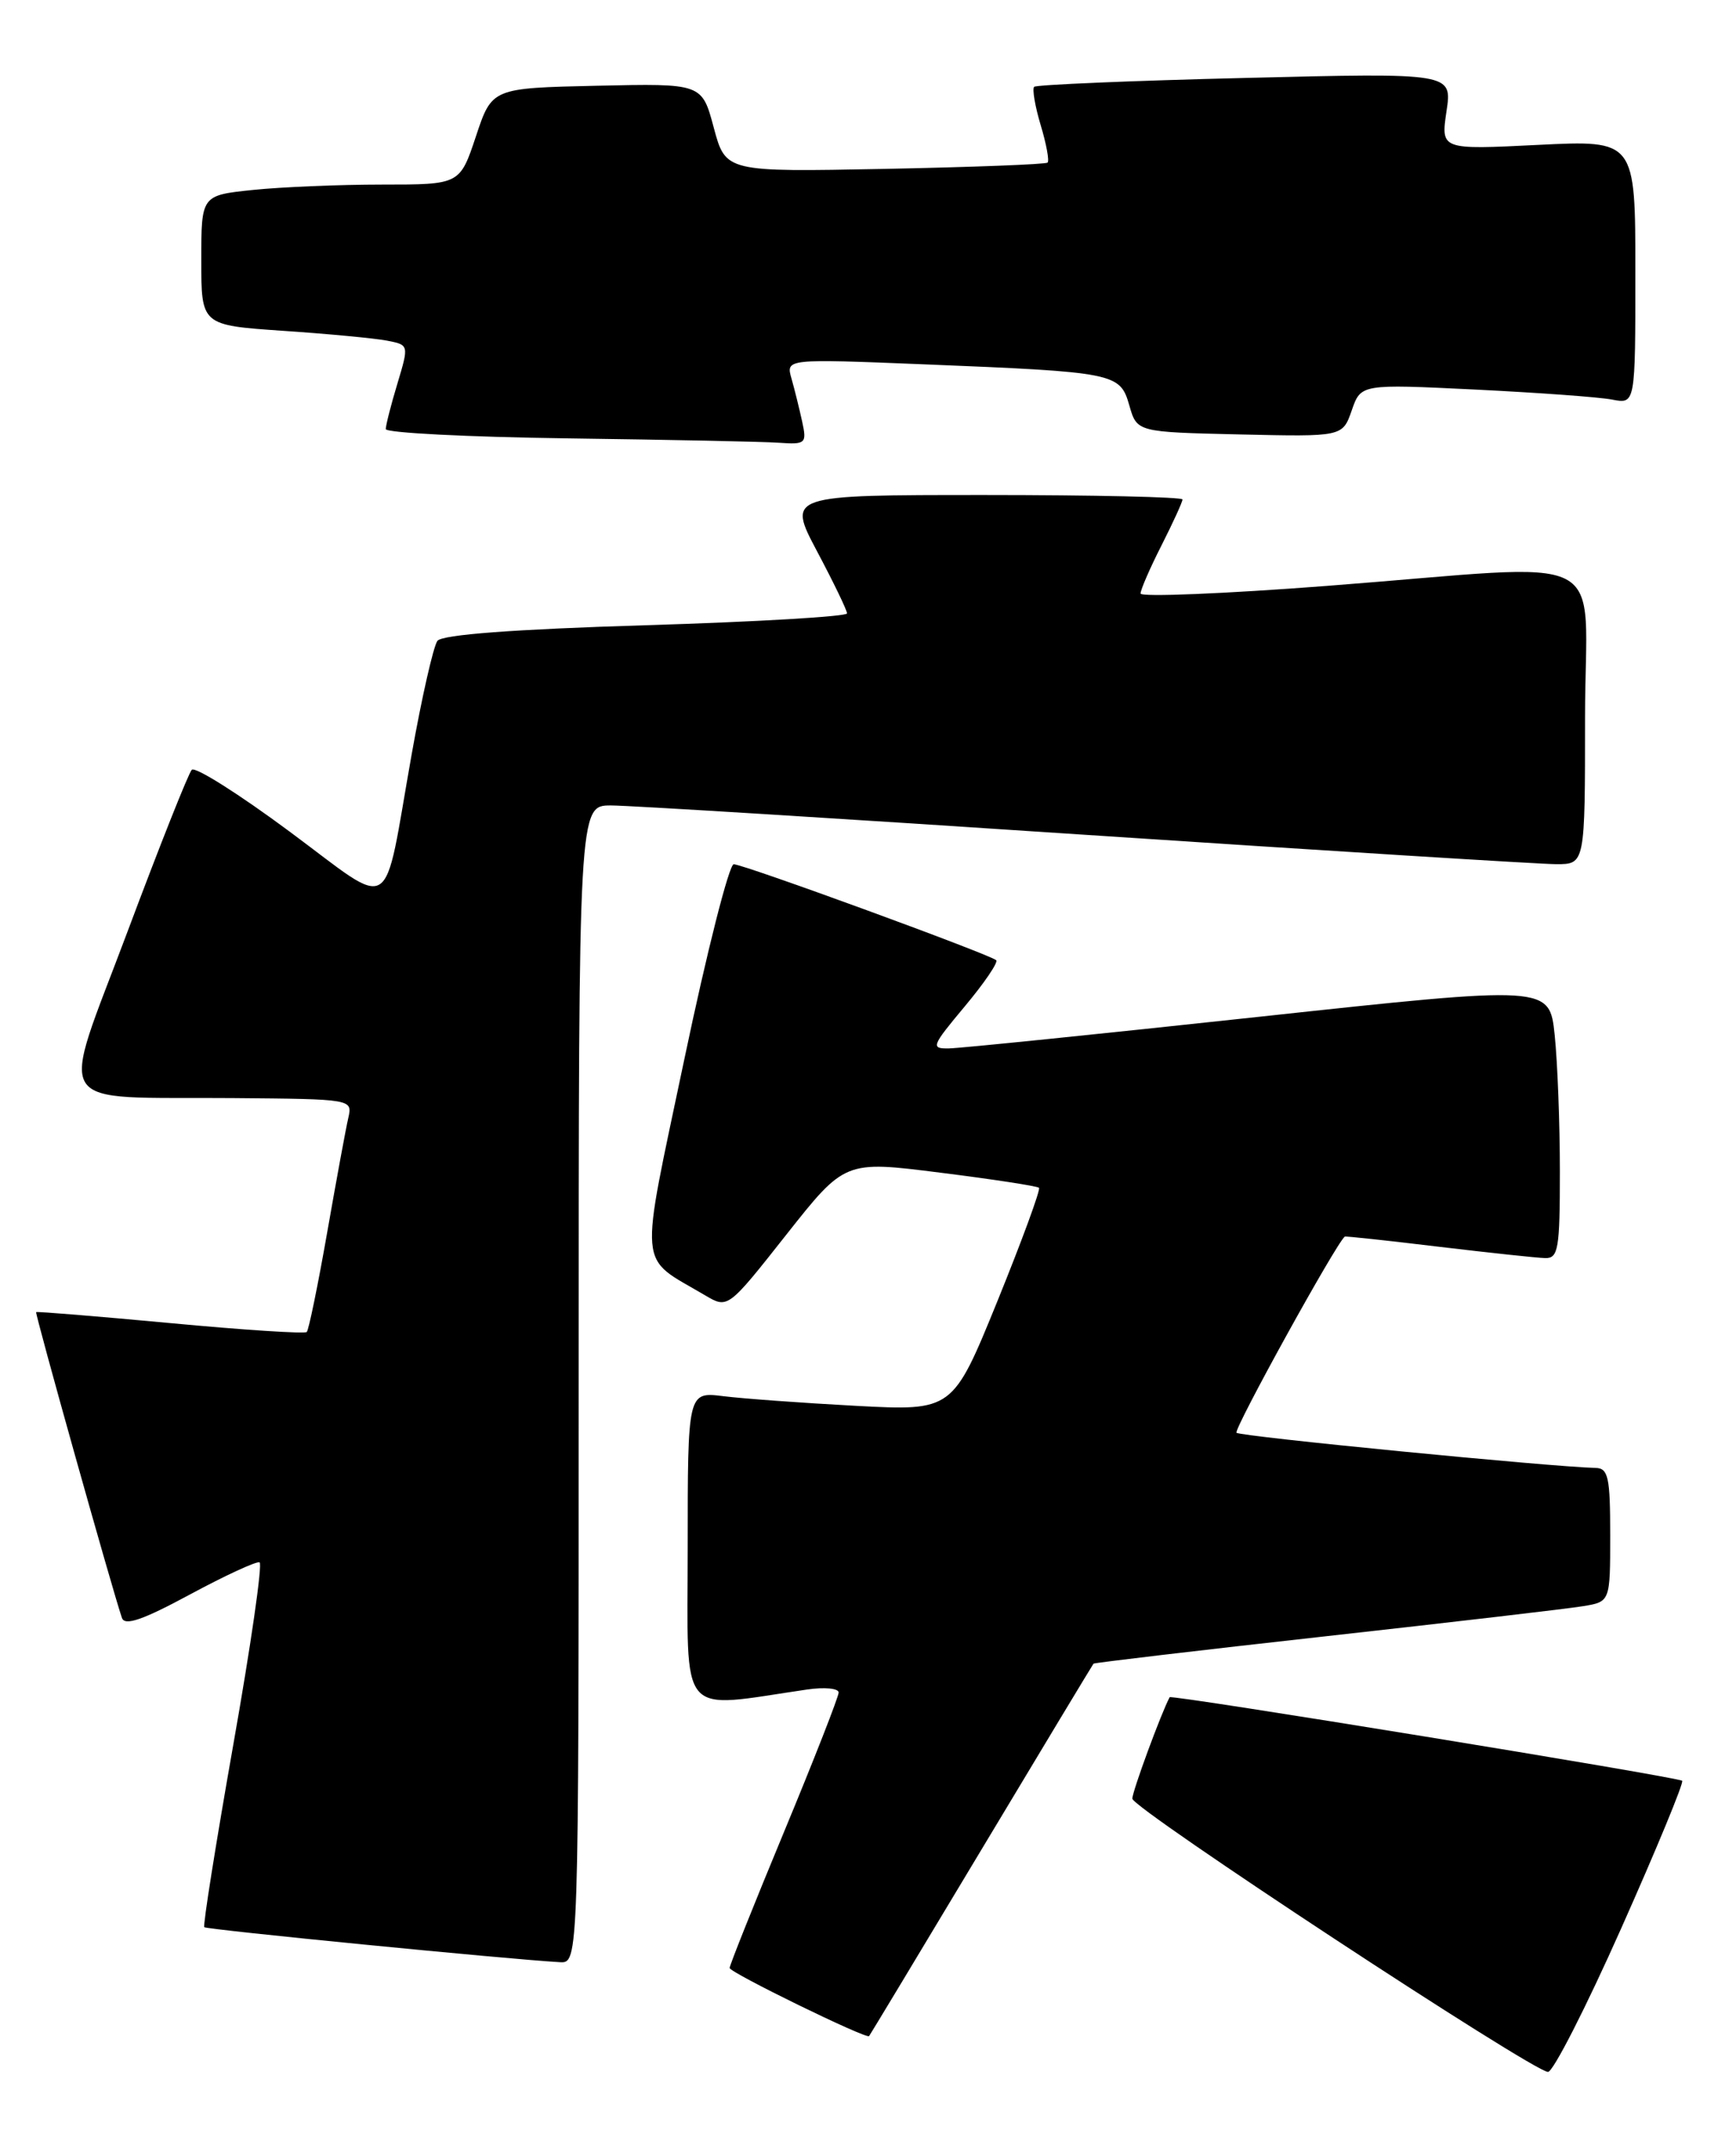 <?xml version="1.0" encoding="UTF-8" standalone="no"?>
<!DOCTYPE svg PUBLIC "-//W3C//DTD SVG 1.1//EN" "http://www.w3.org/Graphics/SVG/1.1/DTD/svg11.dtd" >
<svg xmlns="http://www.w3.org/2000/svg" xmlns:xlink="http://www.w3.org/1999/xlink" version="1.1" viewBox="0 0 207 256">
 <g >
 <path fill="currentColor"
d=" M 193.32 229.82 C 197.53 220.37 200.80 212.46 200.58 212.25 C 200.14 211.81 139.66 201.95 139.47 202.29 C 138.48 204.12 135.00 213.56 135.02 214.38 C 135.03 215.55 182.69 246.86 184.58 246.95 C 185.18 246.98 189.11 239.27 193.32 229.82 Z  M 117.00 220.50 C 124.26 208.40 130.29 198.41 130.39 198.29 C 130.49 198.18 142.93 196.71 158.04 195.03 C 173.14 193.35 186.96 191.74 188.75 191.44 C 192.00 190.91 192.00 190.91 192.00 182.95 C 192.00 176.06 191.77 174.99 190.25 174.96 C 184.99 174.84 147.88 171.21 147.44 170.77 C 147.06 170.39 159.33 148.16 160.35 147.39 C 160.43 147.32 165.45 147.86 171.50 148.59 C 177.55 149.31 183.29 149.93 184.25 149.95 C 185.81 149.99 186.00 148.86 186.00 139.65 C 186.00 133.95 185.72 126.63 185.38 123.37 C 184.76 117.45 184.76 117.45 150.13 121.19 C 131.08 123.25 114.45 124.94 113.16 124.96 C 110.95 125.00 111.07 124.70 115.03 119.96 C 117.35 117.19 119.04 114.71 118.79 114.45 C 118.11 113.78 88.70 103.02 87.49 103.01 C 86.94 103.01 84.29 113.42 81.62 126.15 C 76.19 152.01 75.98 149.60 84.08 154.39 C 86.79 155.99 86.79 155.99 93.76 147.16 C 100.74 138.33 100.74 138.33 112.12 139.77 C 118.38 140.55 123.67 141.37 123.89 141.57 C 124.10 141.77 121.87 147.84 118.94 155.06 C 113.60 168.17 113.60 168.17 102.05 167.56 C 95.70 167.22 88.59 166.70 86.25 166.41 C 82.00 165.88 82.00 165.88 82.00 184.53 C 82.00 205.19 80.68 203.64 96.25 201.37 C 98.31 201.07 100.00 201.23 100.00 201.73 C 100.00 202.22 97.08 209.69 93.50 218.31 C 89.92 226.93 87.00 234.24 87.00 234.56 C 87.00 235.10 103.29 243.06 103.63 242.68 C 103.72 242.58 109.74 232.60 117.00 220.50 Z  M 69.00 165.00 C 69.00 96.00 69.00 96.00 72.85 96.00 C 74.96 96.00 100.42 97.57 129.43 99.50 C 158.43 101.42 183.70 103.00 185.58 103.00 C 189.00 103.00 189.00 103.00 189.00 85.50 C 189.00 65.09 193.05 67.16 158.25 69.83 C 146.01 70.77 136.00 71.18 136.00 70.74 C 136.00 70.30 137.12 67.71 138.50 65.00 C 139.87 62.29 141.00 59.83 141.00 59.53 C 141.00 59.24 130.39 59.00 117.43 59.00 C 93.87 59.00 93.87 59.00 97.43 65.72 C 99.39 69.41 101.00 72.74 101.00 73.11 C 101.00 73.48 90.21 74.12 77.02 74.52 C 61.28 75.00 52.74 75.64 52.16 76.38 C 51.69 76.99 50.29 83.12 49.07 90.00 C 45.60 109.54 47.23 108.52 34.51 99.10 C 28.51 94.65 23.27 91.34 22.87 91.75 C 22.47 92.16 19.03 100.83 15.22 111.00 C 7.06 132.78 5.74 130.70 27.77 130.88 C 42.03 131.00 42.04 131.00 41.53 133.25 C 41.24 134.49 40.11 140.64 39.01 146.91 C 37.91 153.19 36.81 158.52 36.58 158.76 C 36.34 158.99 29.03 158.52 20.32 157.70 C 11.62 156.89 4.41 156.30 4.31 156.39 C 4.14 156.53 13.40 189.52 14.54 192.84 C 14.88 193.82 17.04 193.07 22.64 190.05 C 26.85 187.78 30.59 186.06 30.95 186.21 C 31.32 186.37 29.91 196.14 27.82 207.93 C 25.74 219.72 24.18 229.51 24.36 229.70 C 24.65 229.99 60.55 233.52 66.75 233.87 C 69.00 234.00 69.00 234.00 69.00 165.00 Z  M 95.65 50.25 C 95.32 48.74 94.75 46.43 94.38 45.13 C 93.70 42.76 93.70 42.76 110.10 43.42 C 133.04 44.35 133.55 44.45 134.66 48.32 C 135.57 51.50 135.57 51.50 147.83 51.78 C 160.08 52.06 160.08 52.06 161.18 48.92 C 162.27 45.77 162.27 45.77 175.89 46.43 C 183.37 46.80 190.74 47.33 192.25 47.63 C 195.00 48.16 195.00 48.16 195.00 32.43 C 195.00 16.70 195.00 16.70 183.40 17.27 C 171.80 17.85 171.80 17.85 172.48 13.26 C 173.17 8.68 173.17 8.68 148.47 9.29 C 134.88 9.62 123.56 10.10 123.31 10.35 C 123.07 10.60 123.41 12.65 124.09 14.91 C 124.77 17.17 125.14 19.18 124.91 19.38 C 124.68 19.59 115.96 19.92 105.51 20.13 C 86.53 20.50 86.53 20.50 85.11 15.22 C 83.70 9.94 83.70 9.94 71.18 10.22 C 58.66 10.50 58.66 10.50 56.75 16.25 C 54.83 22.00 54.83 22.00 45.56 22.00 C 40.46 22.00 33.53 22.29 30.15 22.64 C 24.00 23.28 24.00 23.28 24.00 31.02 C 24.00 38.76 24.00 38.76 33.75 39.43 C 39.11 39.79 44.69 40.32 46.14 40.60 C 48.77 41.11 48.77 41.11 47.39 45.71 C 46.62 48.25 46.00 50.69 46.00 51.14 C 46.00 51.59 55.79 52.09 67.75 52.25 C 79.71 52.41 91.02 52.64 92.88 52.77 C 96.07 52.99 96.22 52.86 95.65 50.25 Z "/>
</g>
</svg>